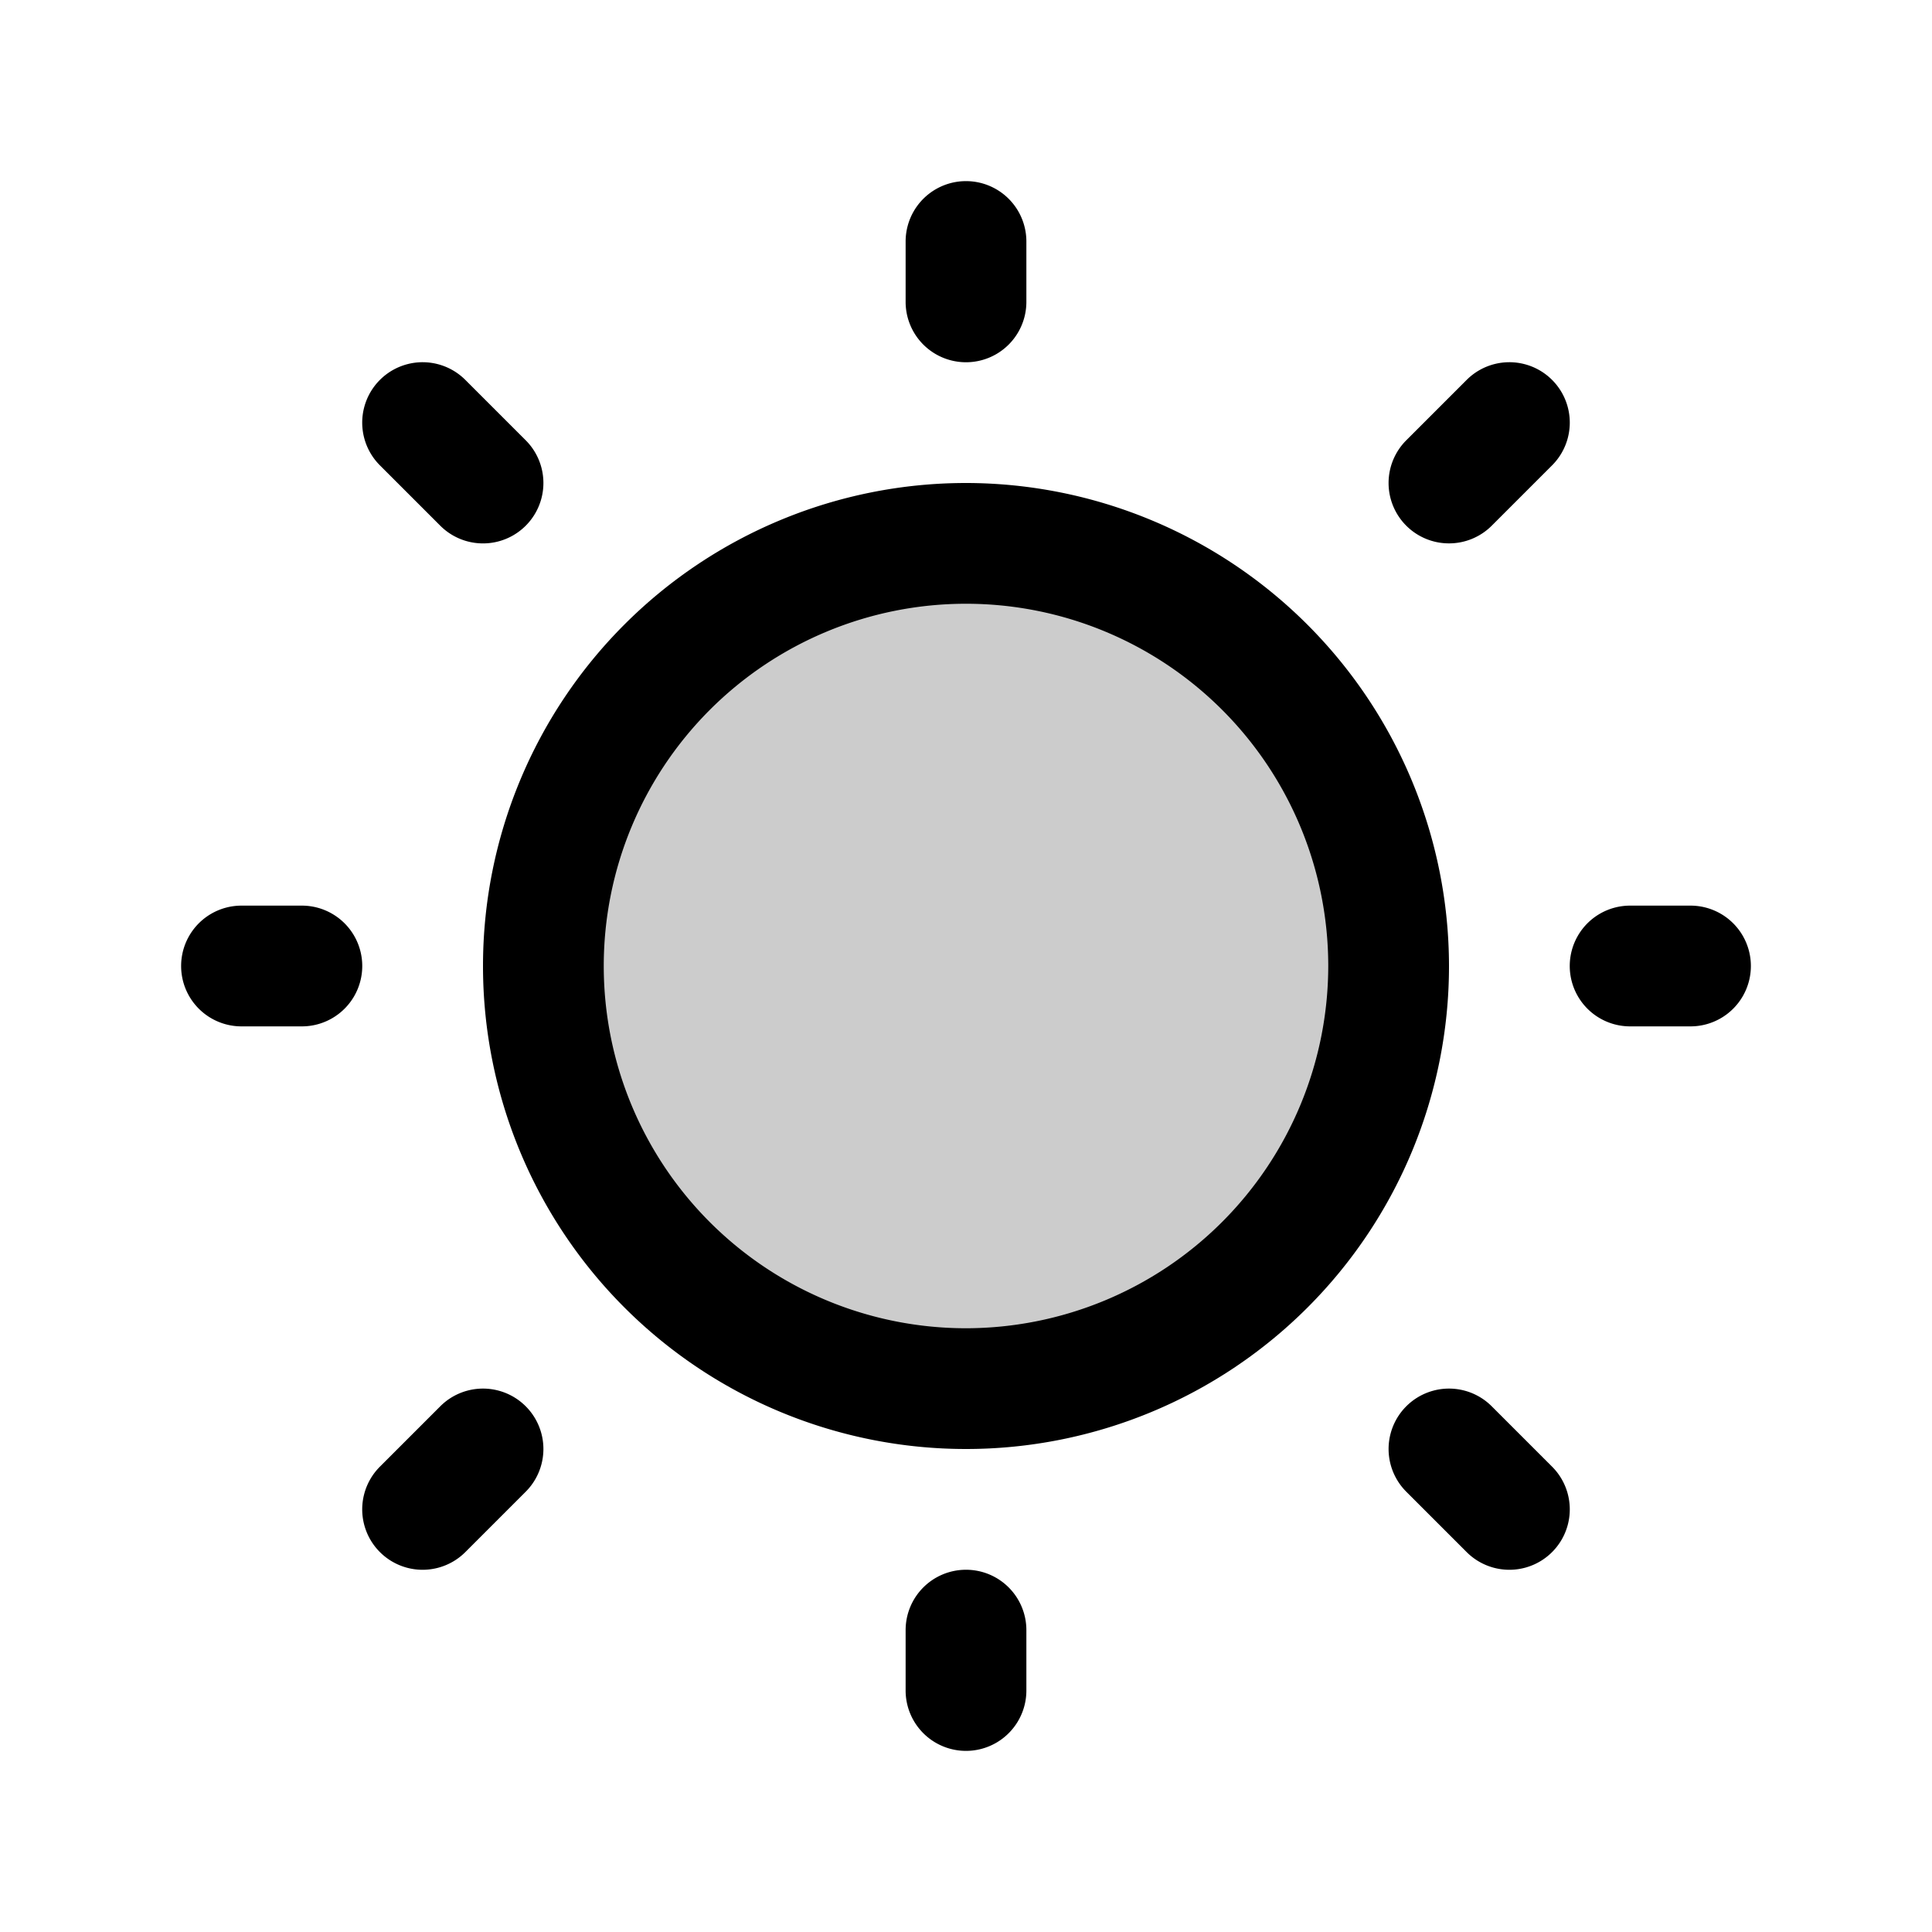 <svg fill="currentColor" viewBox="0 0 256 256" xmlns="http://www.w3.org/2000/svg">
  <path d="M184 128a56 56 0 1 1-56-56 56 56 0 0 1 56 56Z" opacity=".2"/>
  <path d="M120 40v-8a8 8 0 0 1 16 0v8a8 8 0 0 1-16 0Zm72 88a64 64 0 1 1-64-64 64.07 64.07 0 0 1 64 64Zm-16 0a48 48 0 1 0-48 48 48.05 48.05 0 0 0 48-48ZM58.34 69.66a8 8 0 0 0 11.32-11.32l-8-8a8 8 0 0 0-11.32 11.32Zm0 116.68-8 8a8 8 0 0 0 11.32 11.32l8-8a8 8 0 0 0-11.32-11.32ZM192 72a8 8 0 0 0 5.66-2.34l8-8a8 8 0 0 0-11.32-11.32l-8 8A8 8 0 0 0 192 72Zm5.66 114.34a8 8 0 0 0-11.32 11.32l8 8a8 8 0 0 0 11.32-11.32ZM40 120h-8a8 8 0 0 0 0 16h8a8 8 0 0 0 0-16Zm88 88a8 8 0 0 0-8 8v8a8 8 0 0 0 16 0v-8a8 8 0 0 0-8-8Zm96-88h-8a8 8 0 0 0 0 16h8a8 8 0 0 0 0-16Z"/>
</svg>
